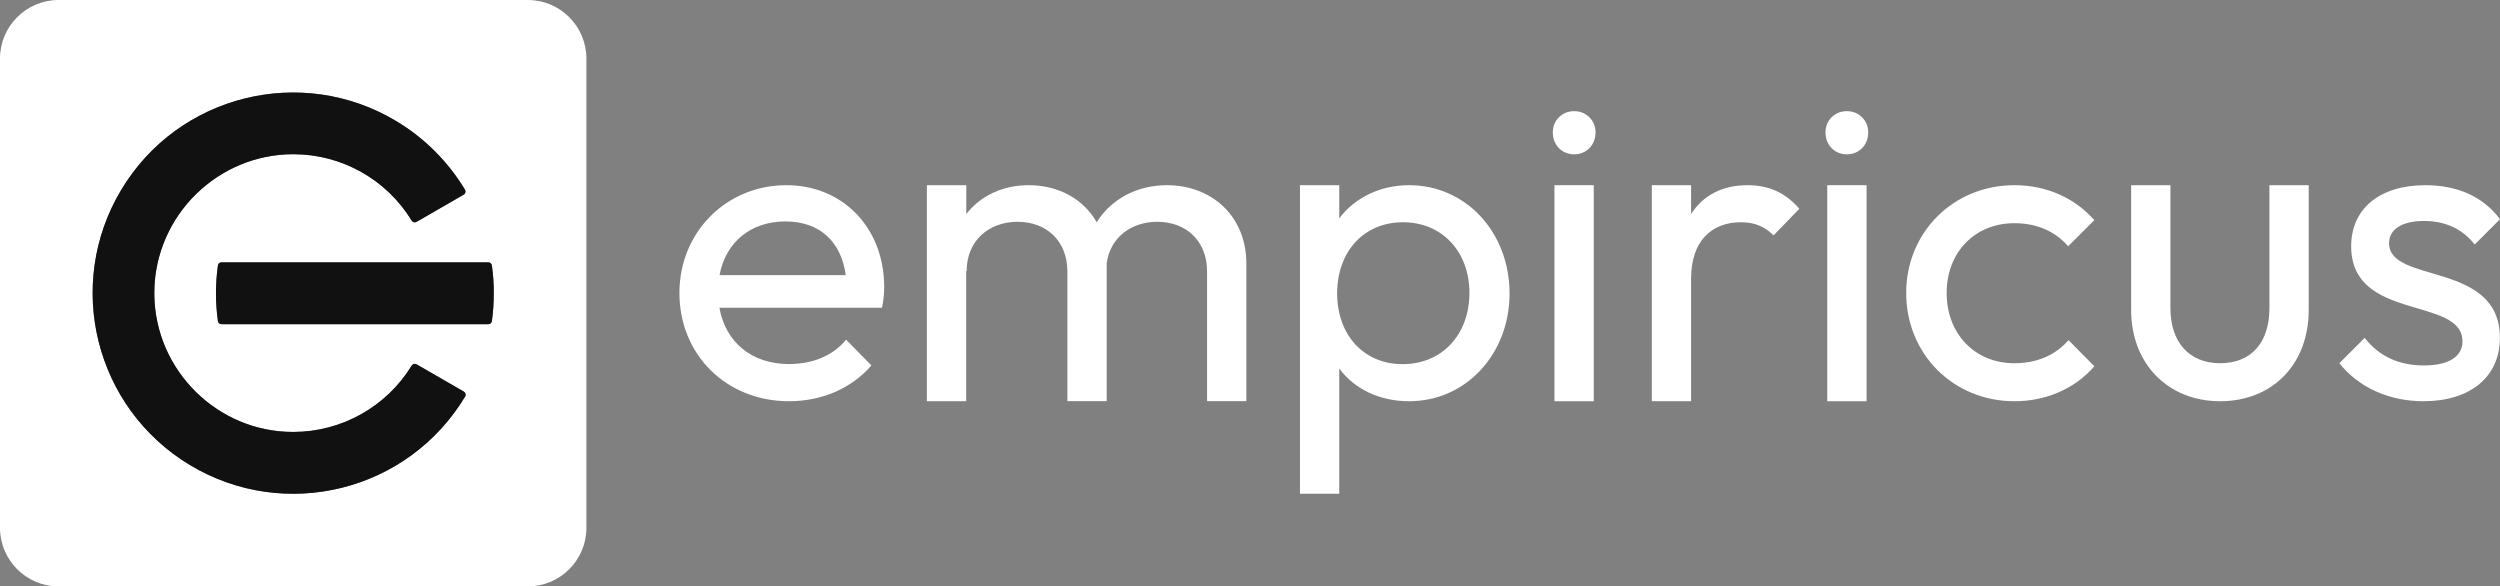 <?xml version="1.0" encoding="utf-8"?>
<!-- Generator: Adobe Illustrator 26.0.2, SVG Export Plug-In . SVG Version: 6.00 Build 0)  -->
<svg version="1.1" id="Layer_1" xmlns="http://www.w3.org/2000/svg" xmlns:xlink="http://www.w3.org/1999/xlink" x="0px" y="0px"
	 viewBox="0 0 2131.6 500" style="enable-background:new 0 0 2131.6 500;" xml:space="preserve">
<rect x="0" y="0" width="2131.6" height="500" fill="#808080" stroke="none"/>
<style type="text/css">
	.st0{fill:#FFFFFF;}
	.st1{fill:#111111;}
</style>
<g id="Layer_2_00000164472173915259615900000013860111760843824035_">
	<g id="logo">
		<path class="st0" d="M1574.7,94.8c-9.9-0.2-18,7.6-18.2,17.4c0,0.3,0,0.5,0,0.8c0,10.6,7.7,18.6,18.2,18.6s18.2-8,18.2-18.6
			c0.2-9.9-7.6-18-17.5-18.2C1575.3,94.8,1575,94.8,1574.7,94.8z"/>
		<path class="st0" d="M1342.2,94.8c-9.9-0.2-18,7.6-18.2,17.4c0,0.3,0,0.5,0,0.8c0,10.6,7.7,18.6,18.2,18.6s18.2-8,18.2-18.6
			c0.2-9.9-7.6-18-17.5-18.2C1342.7,94.8,1342.4,94.8,1342.2,94.8z"/>
		<path class="st0" d="M670.5,157.9c-51.4,0-91.2,40.2-91.2,91.9c0,52.9,40.2,92.3,93.4,92.3c27.9,0,53.2-10.8,70.3-30.5l-21.6-22
			c-11.5,14.1-29,20.8-48.8,20.8c-31.6,0-54-18.6-59.2-48H752c1.3-5.9,1.9-11.9,1.9-17.9C753.8,194.4,718.8,157.9,670.5,157.9z
			 M613.5,234.6c5.2-27.9,26.4-45.8,56.2-45.8c29,0,47.6,17.1,51.4,45.8H613.5z"/>
		<path class="st0" d="M995,157.9c-25.7,0-47.6,11.9-59.9,31.6c-11.5-20.1-32.8-31.6-58-31.6c-22,0-40.9,8.9-53.2,24.6v-24.6h-33.6
			v184.2h33.5V231.2h0.4c0-26.1,19-42.1,43.5-42.1c24.2,0,42.4,16,42.4,42.4v110.5h33.5V224.5c3-22,20.8-35.4,43.2-35.4
			c24.2,0,42.4,16,42.4,42.4v110.5h33.5V224.9C1062.7,183.6,1032.5,157.9,995,157.9z"/>
		<path class="st0" d="M1201.5,157.9c-24.9,0-46.5,10.8-59.6,28.3v-28.3h-33.5V421h33.5V314.2c13,17.5,34.2,27.9,59.6,27.9
			c48.4,0,85.6-40.2,85.6-91.9C1287.1,198.1,1249.9,157.9,1201.5,157.9z M1195.9,310.5c-33.1,0-55.8-24.9-55.8-60.3
			c0-35.7,22.7-60.7,56.2-60.7c33.1,0,56.6,24.9,56.6,60.3C1252.8,285.5,1229.4,310.5,1195.9,310.5z"/>
		<rect x="1325.4" y="157.9" class="st0" width="33.5" height="184.2"/>
		<rect x="1558" y="157.9" class="st0" width="33.5" height="184.2"/>
		<path class="st0" d="M1489.9,157.9c-21.6,0-38,8.9-48,24.6v-24.6h-33.5v184.2h33.5V237.5c0-32,17.5-48,42.4-48
			c11.5,0,20.1,3.4,27.9,11.2l22-22.7C1521.9,163.9,1507.8,157.9,1489.9,157.9z"/>
		<path class="st0" d="M1717.6,190.3c18.6,0,34.6,6.7,45.8,19.7l22.3-22.3c-16.7-19-40.9-29.8-68.1-29.8
			c-52.1,0-92.3,40.2-92.3,91.9c0,52.1,40.2,92.3,92.3,92.3c27.2,0,51.7-10.8,68.1-29.8l-22-22.3c-11.2,13-27.2,19.7-46.2,19.7
			c-33.5,0-57.7-24.9-57.7-59.9S1684.1,190.3,1717.6,190.3z"/>
		<path class="st0" d="M1935,262.8c0,29.4-15.6,46.9-42,46.9s-42.4-17.9-42.4-46.9V157.9h-33.5v106.4c0,45.8,31.3,77.8,75.9,77.8
			s75.5-31.6,75.5-77.8V157.9H1935V262.8z"/>
		<path class="st0" d="M2037,207.4c0-11.5,10.4-19,29.8-19c18.6,0,33.1,7.1,43.2,20.1l21.6-21.6c-14.1-19-36.1-29-63.6-29
			c-39.1,0-63.3,20.1-63.3,52.1c0,64.4,94.9,42.4,94.9,81.1c0,13-11.9,20.5-32.8,20.5s-38-7.4-50.6-23.5l-21.6,21.6
			c16.4,20.5,42.1,32.4,71.8,32.4c39.8,0,65.1-20.8,65.1-54C2131.6,222.3,2037,242.4,2037,207.4z"/>
		<path class="st0" d="M450,0H50C22.4,0,0,22.4,0,50v400c0,27.6,22.4,50,50,50h400c27.6,0,50-22.4,50-50V50C500,22.4,477.6,0,450,0z
			 M396.6,338.1c-48.7,81-153.8,107.1-234.7,58.4S54.8,242.8,103.4,161.8s153.8-107.1,234.7-58.4c24,14.4,44,34.5,58.4,58.4
			c0.8,1.4,0.4,3.3-1,4.1c0,0,0,0,0,0l-40.4,23.3c-1.4,0.8-3.1,0.3-4-1c-21.5-35.2-59.7-56.7-100.9-56.7
			c-64.5-0.1-117.7,52.2-118.6,116.7c0,0.6,0,1.1,0,1.7s0,1.1,0,1.7c0.9,64.5,54.1,116.9,118.6,116.7c41.2-0.1,79.4-21.5,100.9-56.7
			c0.9-1.3,2.6-1.8,4-1l40.4,23.3C397,334.8,397.5,336.7,396.6,338.1C396.6,338.1,396.6,338.1,396.6,338.1z M419.4,273.8
			c-0.2,1.5-1.5,2.6-3,2.6H188.8c-1.5,0-2.8-1.1-3-2.6c-2.2-15.8-2.2-31.7,0-47.5c0.2-1.5,1.5-2.6,3-2.6h227.6c1.5,0,2.8,1.1,3,2.6
			C421.6,242,421.6,258,419.4,273.8L419.4,273.8z"/>
		<path class="st1" d="M421,250c0,7.9-0.5,15.9-1.6,23.8c-0.2,1.5-1.5,2.6-3,2.6H188.8c-1.5,0-2.8-1.1-3-2.6
			c-2.2-15.8-2.2-31.7,0-47.5c0.2-1.5,1.5-2.6,3-2.6h227.6c1.5,0,2.8,1.1,3,2.6C420.5,234.1,421.1,242.1,421,250z"/>
		<path class="st1" d="M396.6,338.1c-48.7,81-153.8,107.1-234.7,58.4S54.8,242.8,103.4,161.8s153.8-107.1,234.7-58.4
			c24,14.4,44,34.5,58.4,58.4c0.8,1.4,0.4,3.3-1,4.1c0,0,0,0,0,0l-40.4,23.3c-1.4,0.8-3.1,0.3-4-1c-21.5-35.2-59.7-56.7-100.9-56.7
			c-64.5-0.1-117.7,52.2-118.6,116.7c0,0.6,0,1.1,0,1.7s0,1.1,0,1.7c0.9,64.5,54.1,116.9,118.6,116.7c41.2-0.1,79.4-21.5,100.9-56.7
			c0.9-1.3,2.6-1.8,4-1l40.4,23.3C397,334.8,397.5,336.7,396.6,338.1C396.6,338.1,396.6,338.1,396.6,338.1z"/>
	</g>
</g>
</svg>
